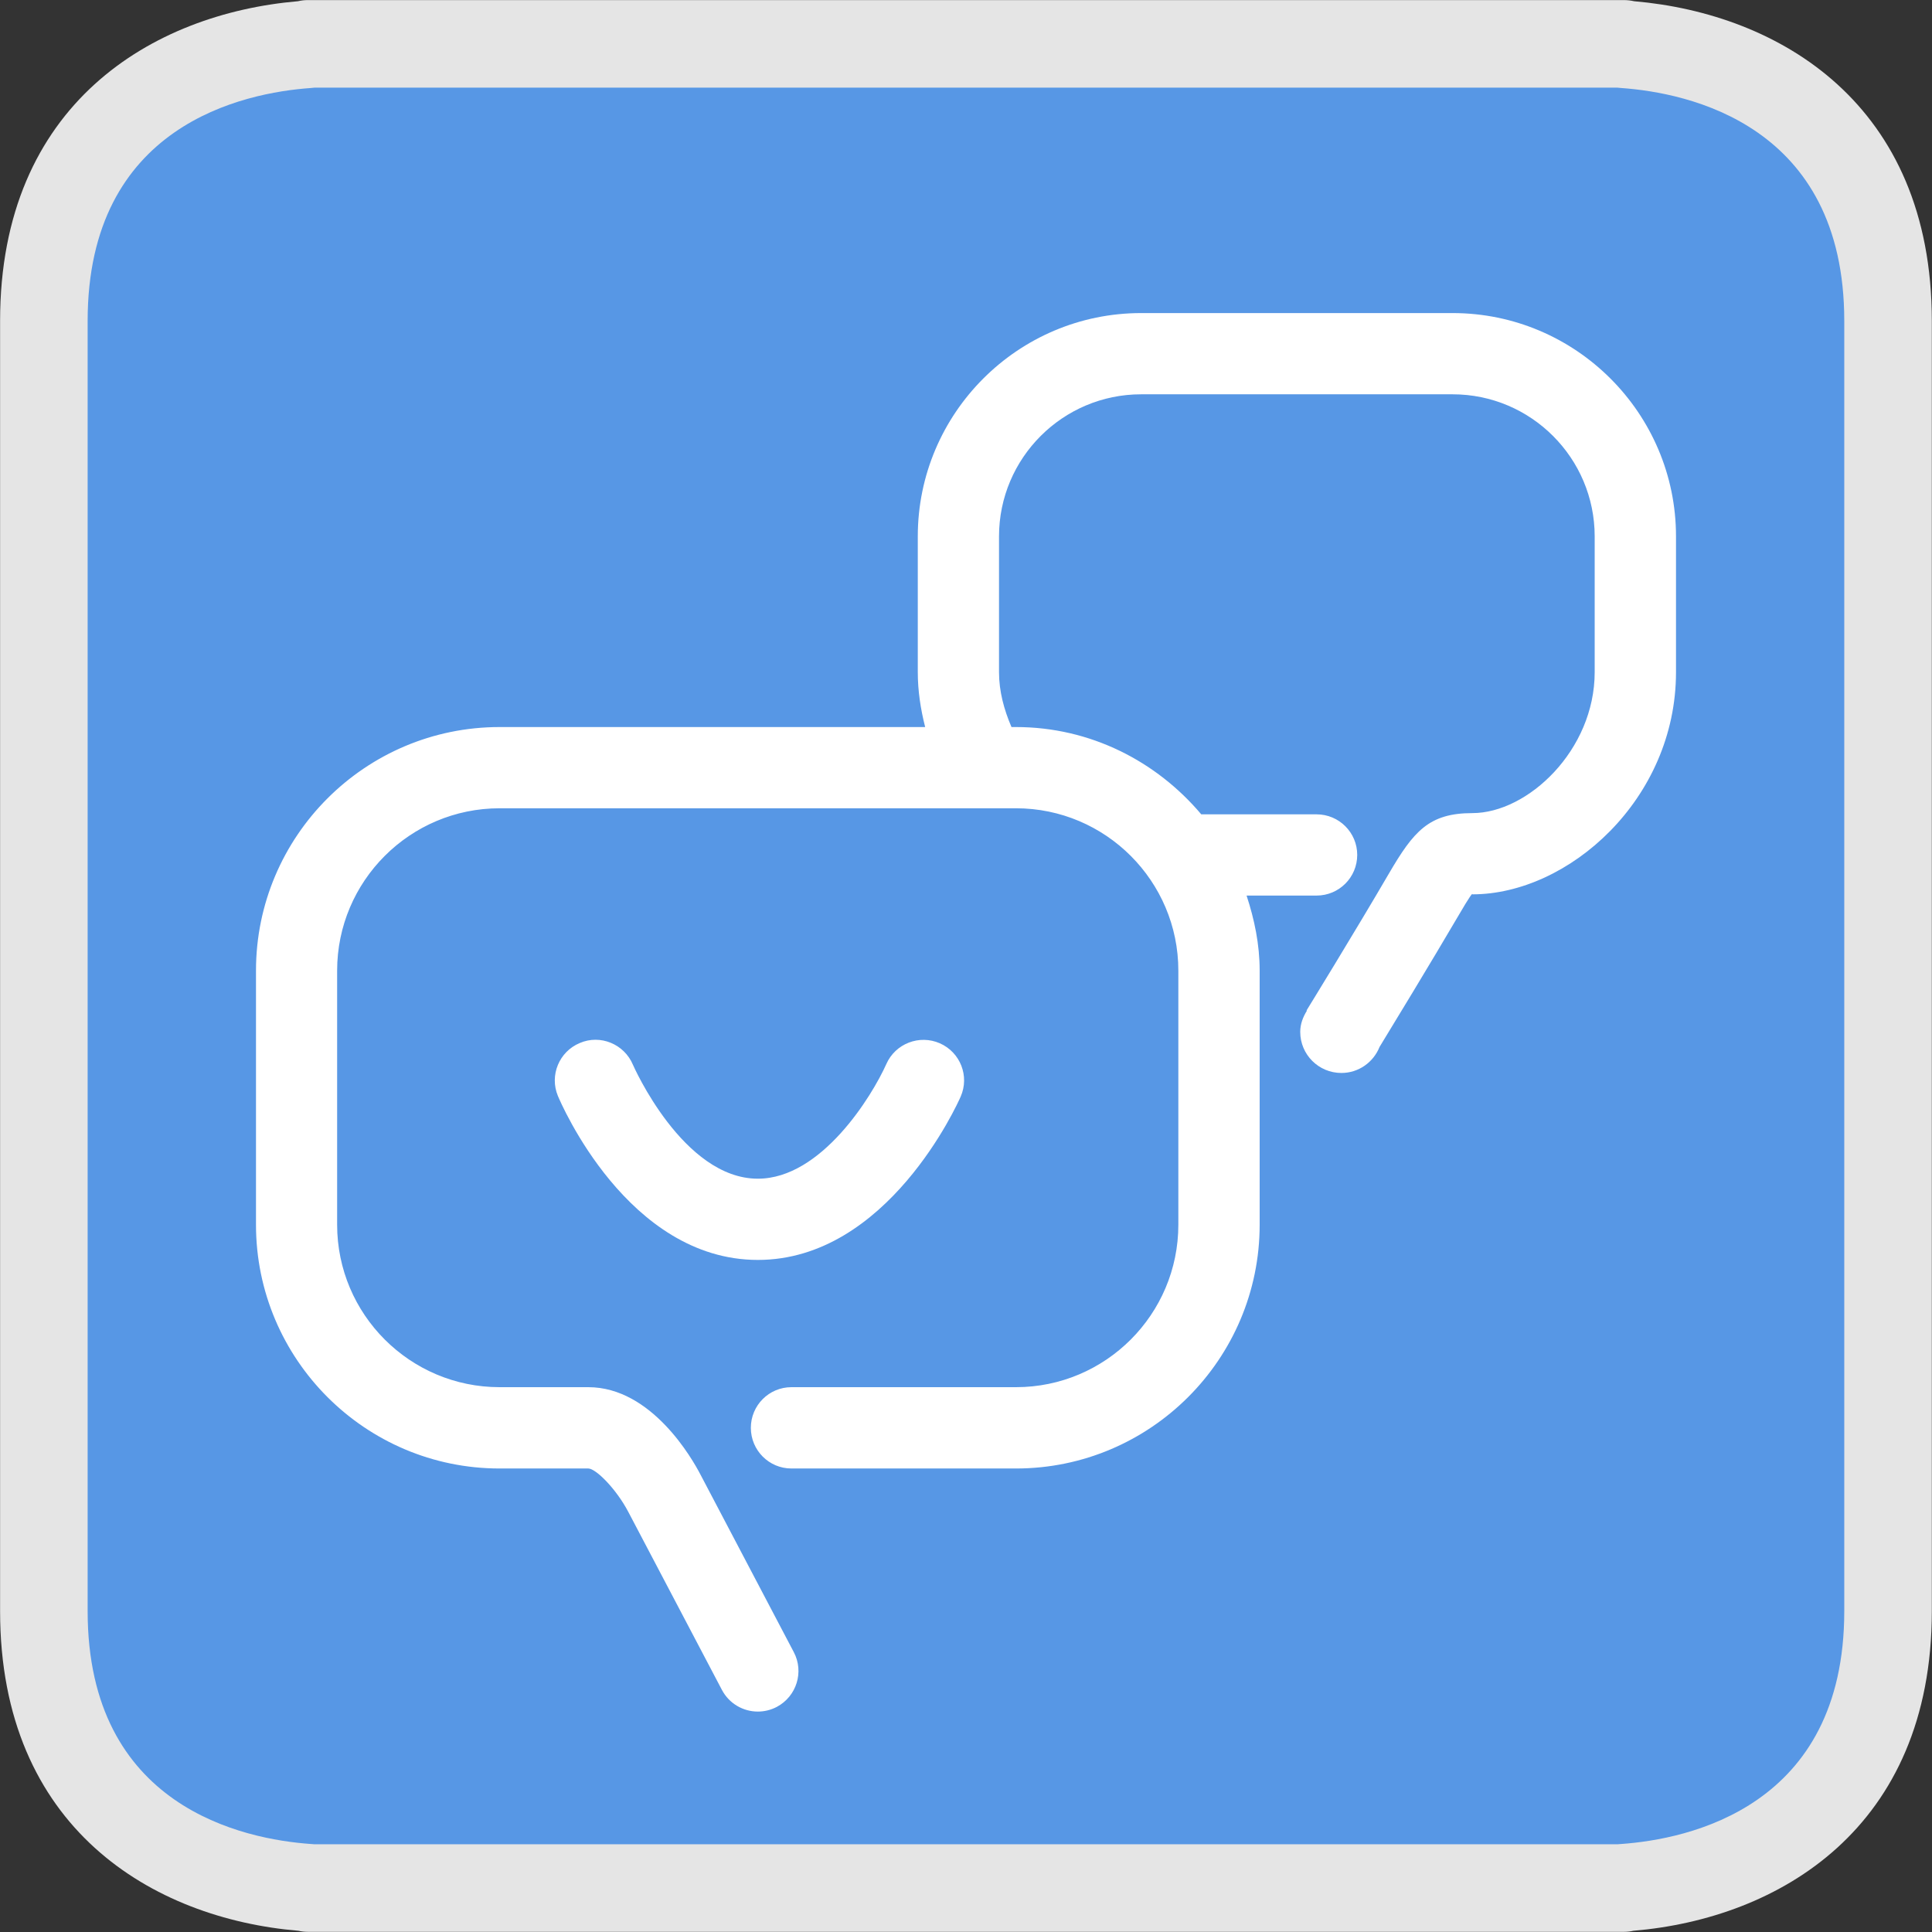 <?xml version="1.0" encoding="UTF-8" standalone="no"?>
<!-- Created with Inkscape (http://www.inkscape.org/) -->

<svg
   xmlns:dc="http://purl.org/dc/elements/1.1/"
   xmlns:cc="http://creativecommons.org/ns#"
   xmlns:rdf="http://www.w3.org/1999/02/22-rdf-syntax-ns#"
   xmlns:svg="http://www.w3.org/2000/svg"
   xmlns="http://www.w3.org/2000/svg"
   xmlns:sodipodi="http://sodipodi.sourceforge.net/DTD/sodipodi-0.dtd"
   xmlns:inkscape="http://www.inkscape.org/namespaces/inkscape"
   id="svg2"
   version="1.1"
   inkscape:version="0.91 r13725"
   xml:space="preserve"
   width="27.5"
   height="27.5"
   viewBox="0 0 27.5 27.5"
   sodipodi:docname="dizmoIcon-ToneAnalyser-dark.svg"><rect x="0" y="0" width="27.5" height="27.5" fill="#333333" stroke="none"/><defs
     id="defs6"><clipPath
       clipPathUnits="userSpaceOnUse"
       id="clipPath16"><path
         d="M 0,22 22,22 22,0 0,0 0,22 Z"
         id="path18"
         inkscape:connector-curvature="0" /></clipPath></defs><sodipodi:namedview
     pagecolor="#ffffff"
     bordercolor="#666666"
     borderopacity="1"
     objecttolerance="10"
     gridtolerance="10"
     guidetolerance="10"
     inkscape:pageopacity="0"
     inkscape:pageshadow="2"
     inkscape:window-width="711"
     inkscape:window-height="480"
     id="namedview4"
     showgrid="false"
     inkscape:zoom="8.5818182"
     inkscape:cx="13.75"
     inkscape:cy="13.75"
     inkscape:window-x="0"
     inkscape:window-y="22"
     inkscape:window-maximized="0"
     inkscape:current-layer="g10" /><g
     id="g10"
     inkscape:groupmode="layer"
     inkscape:label="dizmoIcon-ToneAnalyser-dark"
     transform="matrix(1.25,0,0,-1.25,0,27.5)"><g
       id="g12"><g
         id="g14"
         clip-path="url(#clipPath16)"><g
           id="g20"
           transform="translate(21.683,3.57)"><path
             d="m 0,0 0,14.86 c 0,2.804 -2.464,3.143 -3.059,3.184 l 0,0.006 -0.13,0 -14.988,0 -0.131,0 0,-0.006 c -0.595,-0.041 -3.059,-0.38 -3.059,-3.184 l 0,-14.86 c 0,-2.804 2.464,-3.143 3.059,-3.184 l 0,-0.005 0.131,0 14.988,0 0.13,0 0,0.005 C -2.464,-3.143 0,-2.804 0,0"
             style="fill:#5797e5;fill-opacity:1;fill-rule:nonzero;stroke:none"
             id="path22"
             inkscape:connector-curvature="0" /></g><g
           id="g24"
           transform="translate(16.541,18.435)"><path
             d="M 0,0 -3.547,0 C -4.949,0 -6.09,-1.141 -6.09,-2.543 l 0,-1.546 c 0,-0.212 0.032,-0.421 0.084,-0.625 l -4.846,0 c -1.53,0 -2.774,-1.244 -2.774,-2.774 l 0,-2.893 c 0,-1.531 1.244,-2.776 2.774,-2.776 l 1.01,0 c 0.086,0 0.317,-0.231 0.455,-0.493 l 1.066,-2.027 c 0.083,-0.158 0.243,-0.248 0.41,-0.248 0.072,0 0.146,0.017 0.215,0.053 0.226,0.12 0.313,0.399 0.194,0.624 l -1.065,2.026 c -0.086,0.165 -0.55,0.991 -1.275,0.991 l -1.01,0 c -1.02,0 -1.85,0.829 -1.85,1.85 l 0,2.893 c 0,1.02 0.83,1.849 1.85,1.849 l 5.88,0 c 1.02,0 1.849,-0.829 1.849,-1.849 l 0,-2.893 c 0,-1.021 -0.829,-1.85 -1.849,-1.85 l -2.557,0 c -0.255,0 -0.462,-0.207 -0.462,-0.463 0,-0.256 0.207,-0.463 0.462,-0.463 l 2.557,0 c 1.53,0 2.775,1.245 2.775,2.776 l 0,2.893 c 0,0.3 -0.06,0.584 -0.149,0.855 l 0.797,0 c 0.256,0 0.463,0.207 0.463,0.463 0,0.255 -0.207,0.462 -0.463,0.462 l -1.313,0 c -0.509,0.603 -1.261,0.994 -2.11,0.994 l -0.051,0 c -0.085,0.198 -0.142,0.407 -0.142,0.625 l 0,1.546 c 0,0.892 0.726,1.618 1.618,1.618 l 3.547,0 c 0.893,0 1.618,-0.726 1.618,-1.618 l 0,-1.546 c 0,-0.889 -0.762,-1.605 -1.393,-1.605 -0.496,0 -0.67,-0.209 -0.95,-0.688 -0.38,-0.652 -0.937,-1.558 -0.938,-1.559 l 0.004,-0.003 c -0.044,-0.071 -0.076,-0.151 -0.076,-0.241 0,-0.259 0.21,-0.468 0.469,-0.468 0.197,0 0.365,0.123 0.434,0.296 0.132,0.216 0.58,0.952 0.906,1.508 0.115,0.198 0.158,0.255 0.151,0.23 1.094,0 2.319,1.082 2.319,2.53 l 0,1.546 C 2.544,-1.141 1.402,0 0,0"
             style="fill:#ffffff;fill-opacity:1;fill-rule:nonzero;stroke:none"
             id="path26"
             inkscape:connector-curvature="0" /></g><g
           id="g28"
           transform="translate(10.939,9.512)"><path
             d="M 0,0 C 0.103,0.233 -0.003,0.505 -0.237,0.608 -0.47,0.71 -0.743,0.605 -0.846,0.372 -1.008,0.009 -1.585,-0.934 -2.309,-0.934 c -0.852,0 -1.418,1.286 -1.423,1.298 -0.099,0.235 -0.371,0.348 -0.605,0.247 -0.235,-0.098 -0.347,-0.368 -0.249,-0.603 0.032,-0.076 0.794,-1.867 2.277,-1.867 1.476,0 2.276,1.783 2.309,1.859"
             style="fill:#ffffff;fill-opacity:1;fill-rule:nonzero;stroke:none"
             id="path30"
             inkscape:connector-curvature="0" /></g><g
           id="g32"
           transform="translate(3.576,0.999)"><path
             d="m 0,0 14.848,0 c 0.011,0.001 0.023,0.003 0.035,0.003 0.764,0.054 2.542,0.418 2.542,2.652 l 0,14.692 c 0,2.234 -1.778,2.598 -2.542,2.652 -0.014,0.001 -0.028,0.002 -0.042,0.004 l -14.835,0 C -0.007,20.001 -0.021,20 -0.035,19.999 -0.8,19.945 -2.578,19.581 -2.578,17.347 l 0,-14.692 C -2.578,0.421 -0.8,0.057 -0.035,0.003 -0.023,0.003 -0.012,0.001 0,0 m 14.917,-0.997 -14.987,0 c -0.037,0 -0.073,0.004 -0.108,0.012 -1.656,0.14 -3.397,1.166 -3.397,3.64 l 0,14.692 c 0,2.472 1.738,3.498 3.392,3.64 C -0.146,20.996 -0.108,21 -0.07,21 l 14.987,0 c 0.04,0 0.079,-0.005 0.115,-0.013 1.655,-0.143 3.39,-1.17 3.39,-3.64 l 0,-14.692 c 0,-2.475 -1.742,-3.5 -3.398,-3.64 -0.034,-0.008 -0.07,-0.012 -0.107,-0.012"
             style="fill:#e5e5e5;fill-opacity:1;fill-rule:nonzero;stroke:none"
             id="path34"
             inkscape:connector-curvature="0" /></g></g></g></g></svg>